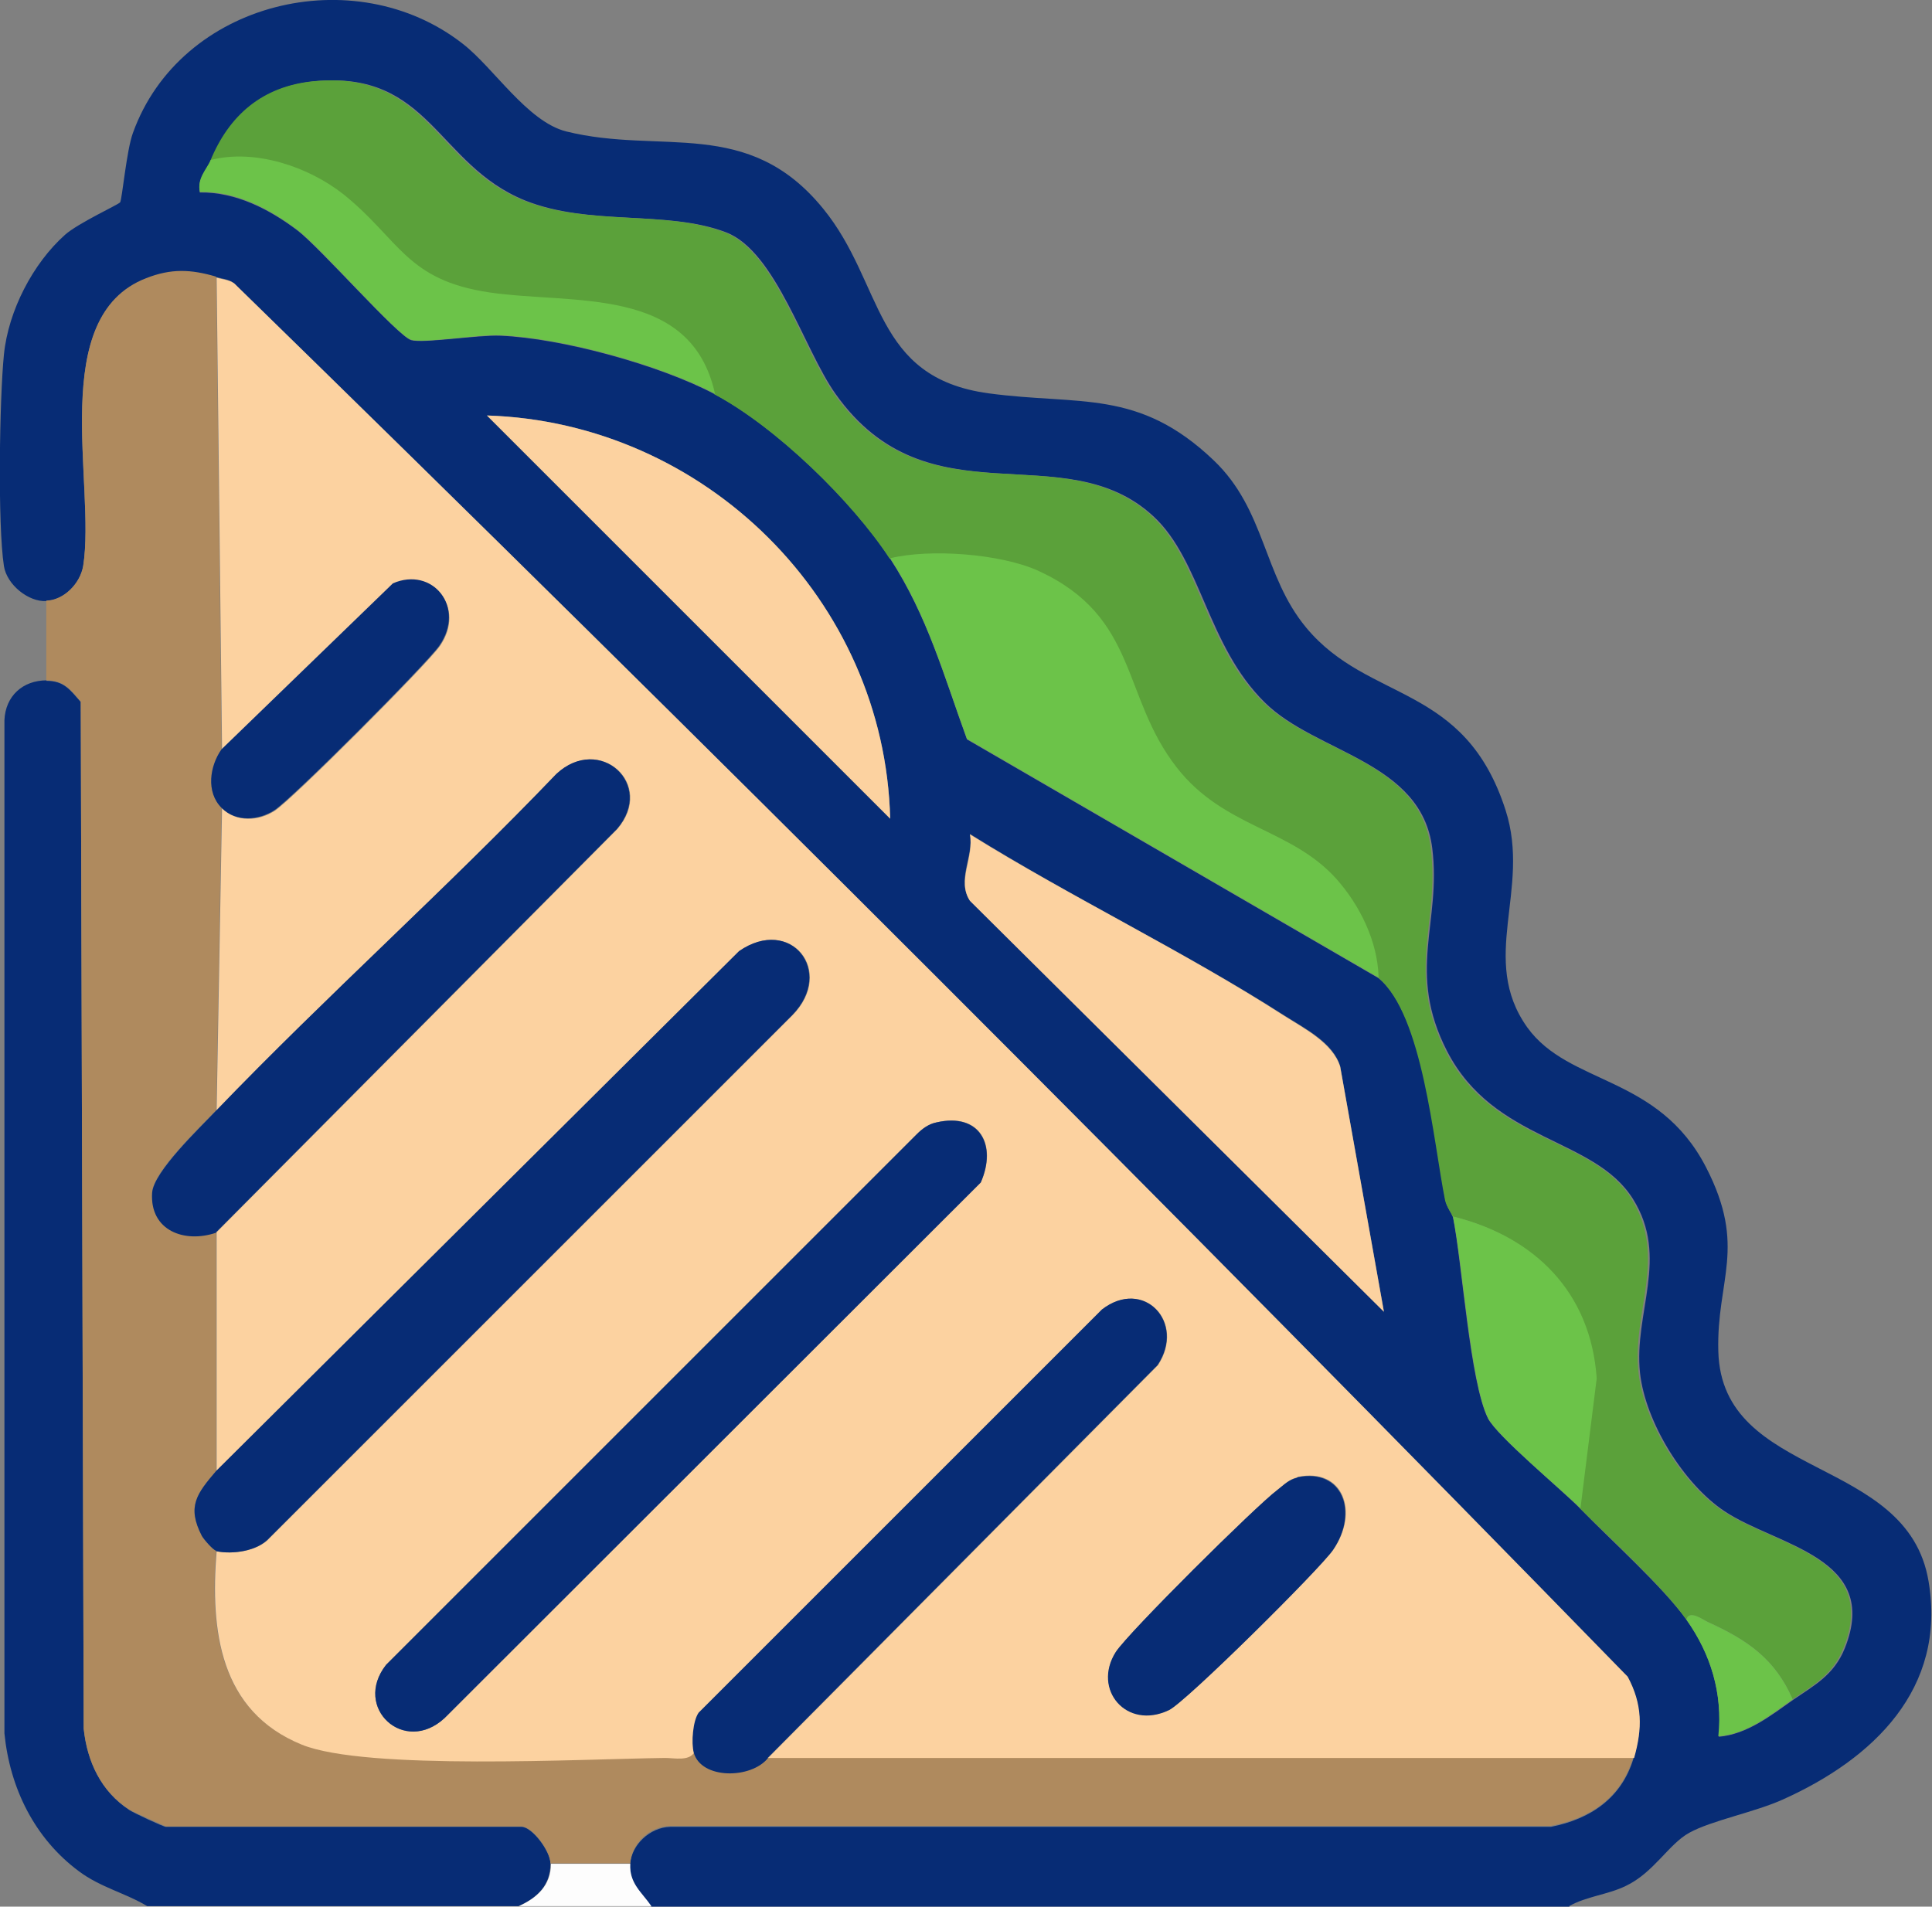 <?xml version="1.0" encoding="UTF-8"?>
<svg id="Capa_2" data-name="Capa 2" xmlns="http://www.w3.org/2000/svg" viewBox="0 0 39.24 38.73">
  <rect x="0" y="0" width="39.24" height="38.73" fill="#808080" stroke="none"/>
  <defs>
    <style>
      .cls-1 {
        fill: #072c75;
      }

      .cls-2 {
        fill: #6cc349;
      }

      .cls-3 {
        fill: #af8a5e;
      }

      .cls-4 {
        fill: #fcd2a0;
      }

      .cls-5 {
        fill: #5ba13a;
      }

      .cls-6 {
        fill: #fdfdfd;
      }
    </style>
  </defs>
  <g id="Capa_1-2" data-name="Capa 1">
    <g>
      <path class="cls-1" d="M31.88,38.73H13.23c-.2-.29-.45-.47-.43-.86s.4-.75.81-.76h17.89c.81-.16,1.44-.59,1.68-1.4.18-.6.17-1.09-.13-1.65C23.75,24.51,14.29,15.06,4.75,5.75c-.11-.08-.24-.09-.36-.12-.51-.15-.91-.16-1.42.03-2.02.78-1.02,4.18-1.28,5.84-.06.36-.39.69-.75.71s-.8-.33-.86-.71c-.13-.84-.09-3.41,0-4.3s.59-1.85,1.24-2.43c.27-.24,1.08-.61,1.12-.66.04-.06.13-1.06.26-1.41C3.66.03,7.2-.83,9.4.89c.63.49,1.31,1.58,2.1,1.78,1.93.48,3.69-.31,5.22,1.57,1.24,1.52,1,3.43,3.36,3.75,1.85.25,3.04-.1,4.57,1.36,1.06,1.01,1,2.34,1.88,3.4,1.27,1.53,3.22,1.12,4.05,3.71.52,1.62-.55,3.02.44,4.41.85,1.18,2.66.96,3.63,2.84.84,1.63.21,2.28.25,3.74.07,2.62,3.84,2.1,4.27,4.67.37,2.19-1.13,3.61-2.95,4.43-.57.26-1.46.43-1.91.68-.42.23-.72.81-1.29,1.08-.37.18-.8.21-1.15.41ZM4.28,3.26c-.08.2-.28.37-.22.65.73-.01,1.41.34,1.98.77.47.36,2.03,2.14,2.31,2.23.25.07,1.37-.11,1.81-.09,1.25.05,3.25.6,4.36,1.19,1.24.66,2.79,2.17,3.56,3.34.76,1.17,1.09,2.38,1.56,3.67l8.36,4.85c.92.75,1.13,3.33,1.36,4.52.03.14.13.27.15.33.19.96.34,3.34.71,4.09.18.36,1.5,1.45,1.88,1.84.62.64,1.68,1.59,2.16,2.26s.73,1.49.65,2.37c.58-.05,1.07-.44,1.51-.75.42-.29.83-.5,1.05-1.05.74-1.85-1.39-2.08-2.44-2.78-.83-.55-1.61-1.81-1.72-2.81-.13-1.23.6-2.34-.14-3.53-.79-1.27-2.82-1.15-3.78-3.01-.83-1.62-.11-2.6-.3-4.12-.22-1.77-2.36-1.93-3.4-2.96-1.17-1.15-1.29-2.88-2.26-3.78-1.82-1.69-4.57.18-6.46-2.49-.64-.9-1.21-2.89-2.22-3.28-1.2-.46-2.77-.12-4.09-.65-1.79-.73-1.93-2.64-4.26-2.42-1.04.1-1.72.68-2.1,1.62ZM18.08,16.63c-.11-4.44-3.76-8.05-8.19-8.19l8.19,8.19ZM28.11,26.65l-.89-4.99c-.14-.48-.72-.77-1.13-1.03-2.03-1.3-4.33-2.4-6.39-3.69.08.46-.28.94,0,1.35l8.41,8.35Z"/>
      <path class="cls-1" d="M.94,13.83c.36,0,.48.18.7.43l.06,20.86c.07.67.36,1.28.93,1.65.09.06.69.34.74.34h7.22c.22,0,.59.5.59.75,0,.44-.28.7-.65.86H2.99c-.45-.27-.95-.38-1.39-.71-.9-.67-1.4-1.69-1.51-2.8V14.63c.02-.49.37-.81.86-.81Z"/>
      <path class="cls-6" d="M12.8,37.86c-.02.4.23.57.43.86h-2.69c.37-.17.65-.42.65-.86h1.62Z"/>
      <path class="cls-3" d="M4.39,5.63l.11,9.59c-.24.33-.32.87,0,1.19l-.11,6.14c-.33.35-1.28,1.24-1.3,1.67-.05.77.66,1.03,1.3.81v4.85c-.39.46-.6.72-.29,1.32.04.08.23.29.29.3-.13,1.61.06,3.25,1.73,3.93,1.31.53,5.73.29,7.38.27.18,0,.48.07.59-.11.15.55,1.17.54,1.51.11h17.57c-.24.81-.87,1.24-1.68,1.39H13.61c-.41.01-.78.35-.81.76h-1.62c0-.26-.37-.75-.59-.75H3.37s-.64-.28-.74-.34c-.58-.37-.86-.98-.93-1.65l-.06-20.86c-.21-.25-.34-.43-.7-.43v-1.62c.36-.01.69-.35.75-.71.26-1.66-.74-5.06,1.28-5.84.51-.2.91-.18,1.42-.03Z"/>
      <path class="cls-4" d="M33.17,35.71H15.6l7.92-7.98c.57-.87-.29-1.78-1.13-1.13l-8.19,8.19c-.12.18-.16.62-.1.81-.11.18-.41.11-.59.11-1.66.02-6.08.26-7.38-.27-1.67-.68-1.86-2.32-1.73-3.93.33.07.84,0,1.08-.27l10.62-10.62c.87-.89-.04-2.02-1.08-1.3l-10.62,10.56v-4.85l8.14-8.19c.78-.91-.36-1.93-1.23-1.12-2.24,2.33-4.67,4.51-6.91,6.84l.11-6.14c.29.29.75.26,1.07.05.36-.23,3.08-2.96,3.35-3.34.55-.78-.15-1.61-.94-1.27l-3.48,3.37-.11-9.59c.12.04.25.04.36.12,9.54,9.31,19,18.76,28.3,28.3.3.56.3,1.05.13,1.65ZM19.02,22.8c-.16.04-.29.13-.4.24l-10.78,10.78c-.68.87.37,1.84,1.19,1.08l10.89-10.88c.34-.76-.02-1.43-.9-1.22ZM26.35,30.01c-.17.04-.27.15-.4.25-.44.33-3.02,2.89-3.28,3.29-.49.77.22,1.59,1.08,1.18.34-.16,3.06-2.86,3.33-3.25.53-.77.2-1.67-.72-1.48Z"/>
      <path class="cls-5" d="M36.41,34.52c-.36-.83-.93-1.21-1.72-1.57-.11-.05-.38-.25-.44-.05-.48-.68-1.53-1.63-2.16-2.26l.33-2.64c-.12-1.74-1.26-2.88-2.92-3.29-.01-.06-.12-.19-.15-.33-.24-1.19-.45-3.77-1.36-4.52-.02-.73-.38-1.46-.86-2-.92-1.04-2.28-1.03-3.24-2.26-1.13-1.45-.77-3.05-2.8-3.99-.76-.35-2.2-.46-3.02-.26-.77-1.18-2.32-2.68-3.56-3.34-.49-2.2-2.91-1.8-4.58-2.05s-1.82-1.08-2.96-1.99c-.71-.57-1.8-.93-2.7-.7.38-.93,1.06-1.52,2.1-1.62,2.33-.22,2.47,1.7,4.26,2.42,1.32.53,2.89.19,4.09.65,1.02.39,1.58,2.37,2.22,3.28,1.89,2.67,4.64.8,6.46,2.49.97.9,1.08,2.63,2.26,3.78,1.05,1.03,3.18,1.18,3.4,2.96.19,1.52-.52,2.5.3,4.12.95,1.87,2.99,1.74,3.78,3.01.73,1.19,0,2.3.14,3.53.11,1,.89,2.26,1.72,2.81,1.05.7,3.19.93,2.44,2.78-.22.55-.63.76-1.05,1.05Z"/>
      <path class="cls-2" d="M28,19.86l-8.36-4.85c-.47-1.29-.8-2.5-1.56-3.67.82-.2,2.26-.09,3.02.26,2.03.94,1.67,2.54,2.8,3.99.96,1.23,2.31,1.23,3.24,2.26.48.54.84,1.27.86,2Z"/>
      <path class="cls-4" d="M28.11,26.65l-8.41-8.35c-.27-.41.09-.89,0-1.35,2.06,1.28,4.36,2.38,6.39,3.69.41.26.98.55,1.13,1.03l.89,4.99Z"/>
      <path class="cls-4" d="M18.08,16.63l-8.19-8.19c4.43.14,8.08,3.75,8.19,8.19Z"/>
      <path class="cls-2" d="M14.52,8c-1.11-.59-3.11-1.14-4.36-1.19-.45-.02-1.57.17-1.81.09-.28-.08-1.83-1.87-2.31-2.23-.57-.43-1.25-.79-1.98-.77-.06-.28.13-.45.22-.65.89-.23,1.98.13,2.7.7,1.14.92,1.27,1.74,2.96,1.99s4.09-.15,4.58,2.05Z"/>
      <path class="cls-2" d="M32.1,30.64c-.38-.38-1.7-1.47-1.88-1.84-.36-.75-.51-3.13-.71-4.09,1.66.41,2.8,1.54,2.92,3.29l-.33,2.64Z"/>
      <path class="cls-2" d="M36.41,34.52c-.44.31-.93.71-1.51.75.09-.88-.15-1.66-.65-2.37.06-.21.33,0,.44.05.79.36,1.36.74,1.72,1.57Z"/>
      <path class="cls-1" d="M4.39,31.5c-.06-.01-.25-.23-.29-.3-.31-.6-.1-.86.29-1.32l10.62-10.56c1.04-.72,1.95.41,1.08,1.3l-10.62,10.62c-.24.27-.75.34-1.08.27Z"/>
      <path class="cls-1" d="M4.39,25.04c-.64.22-1.35-.04-1.3-.81.03-.43.97-1.32,1.3-1.67,2.24-2.33,4.67-4.5,6.91-6.84.87-.81,2.01.21,1.23,1.12l-8.14,8.19Z"/>
      <path class="cls-1" d="M15.6,35.71c-.34.43-1.36.44-1.51-.11-.05-.2-.02-.64.1-.81l8.19-8.19c.84-.65,1.71.26,1.13,1.13l-7.92,7.98Z"/>
      <path class="cls-1" d="M4.5,16.41c-.32-.32-.24-.85,0-1.19l3.48-3.37c.8-.35,1.49.48.94,1.27-.27.38-2.99,3.11-3.35,3.34-.33.21-.78.24-1.07-.05Z"/>
      <path class="cls-1" d="M19.02,22.8c.88-.2,1.23.46.9,1.22l-10.89,10.88c-.82.76-1.87-.21-1.19-1.08l10.78-10.78c.11-.11.24-.21.4-.24Z"/>
      <path class="cls-1" d="M26.35,30.01c.92-.19,1.25.71.72,1.48-.27.39-2.99,3.09-3.33,3.25-.86.41-1.56-.42-1.08-1.18.26-.4,2.84-2.96,3.28-3.29.13-.1.23-.21.4-.25Z"/>
    </g>
  </g>
</svg>